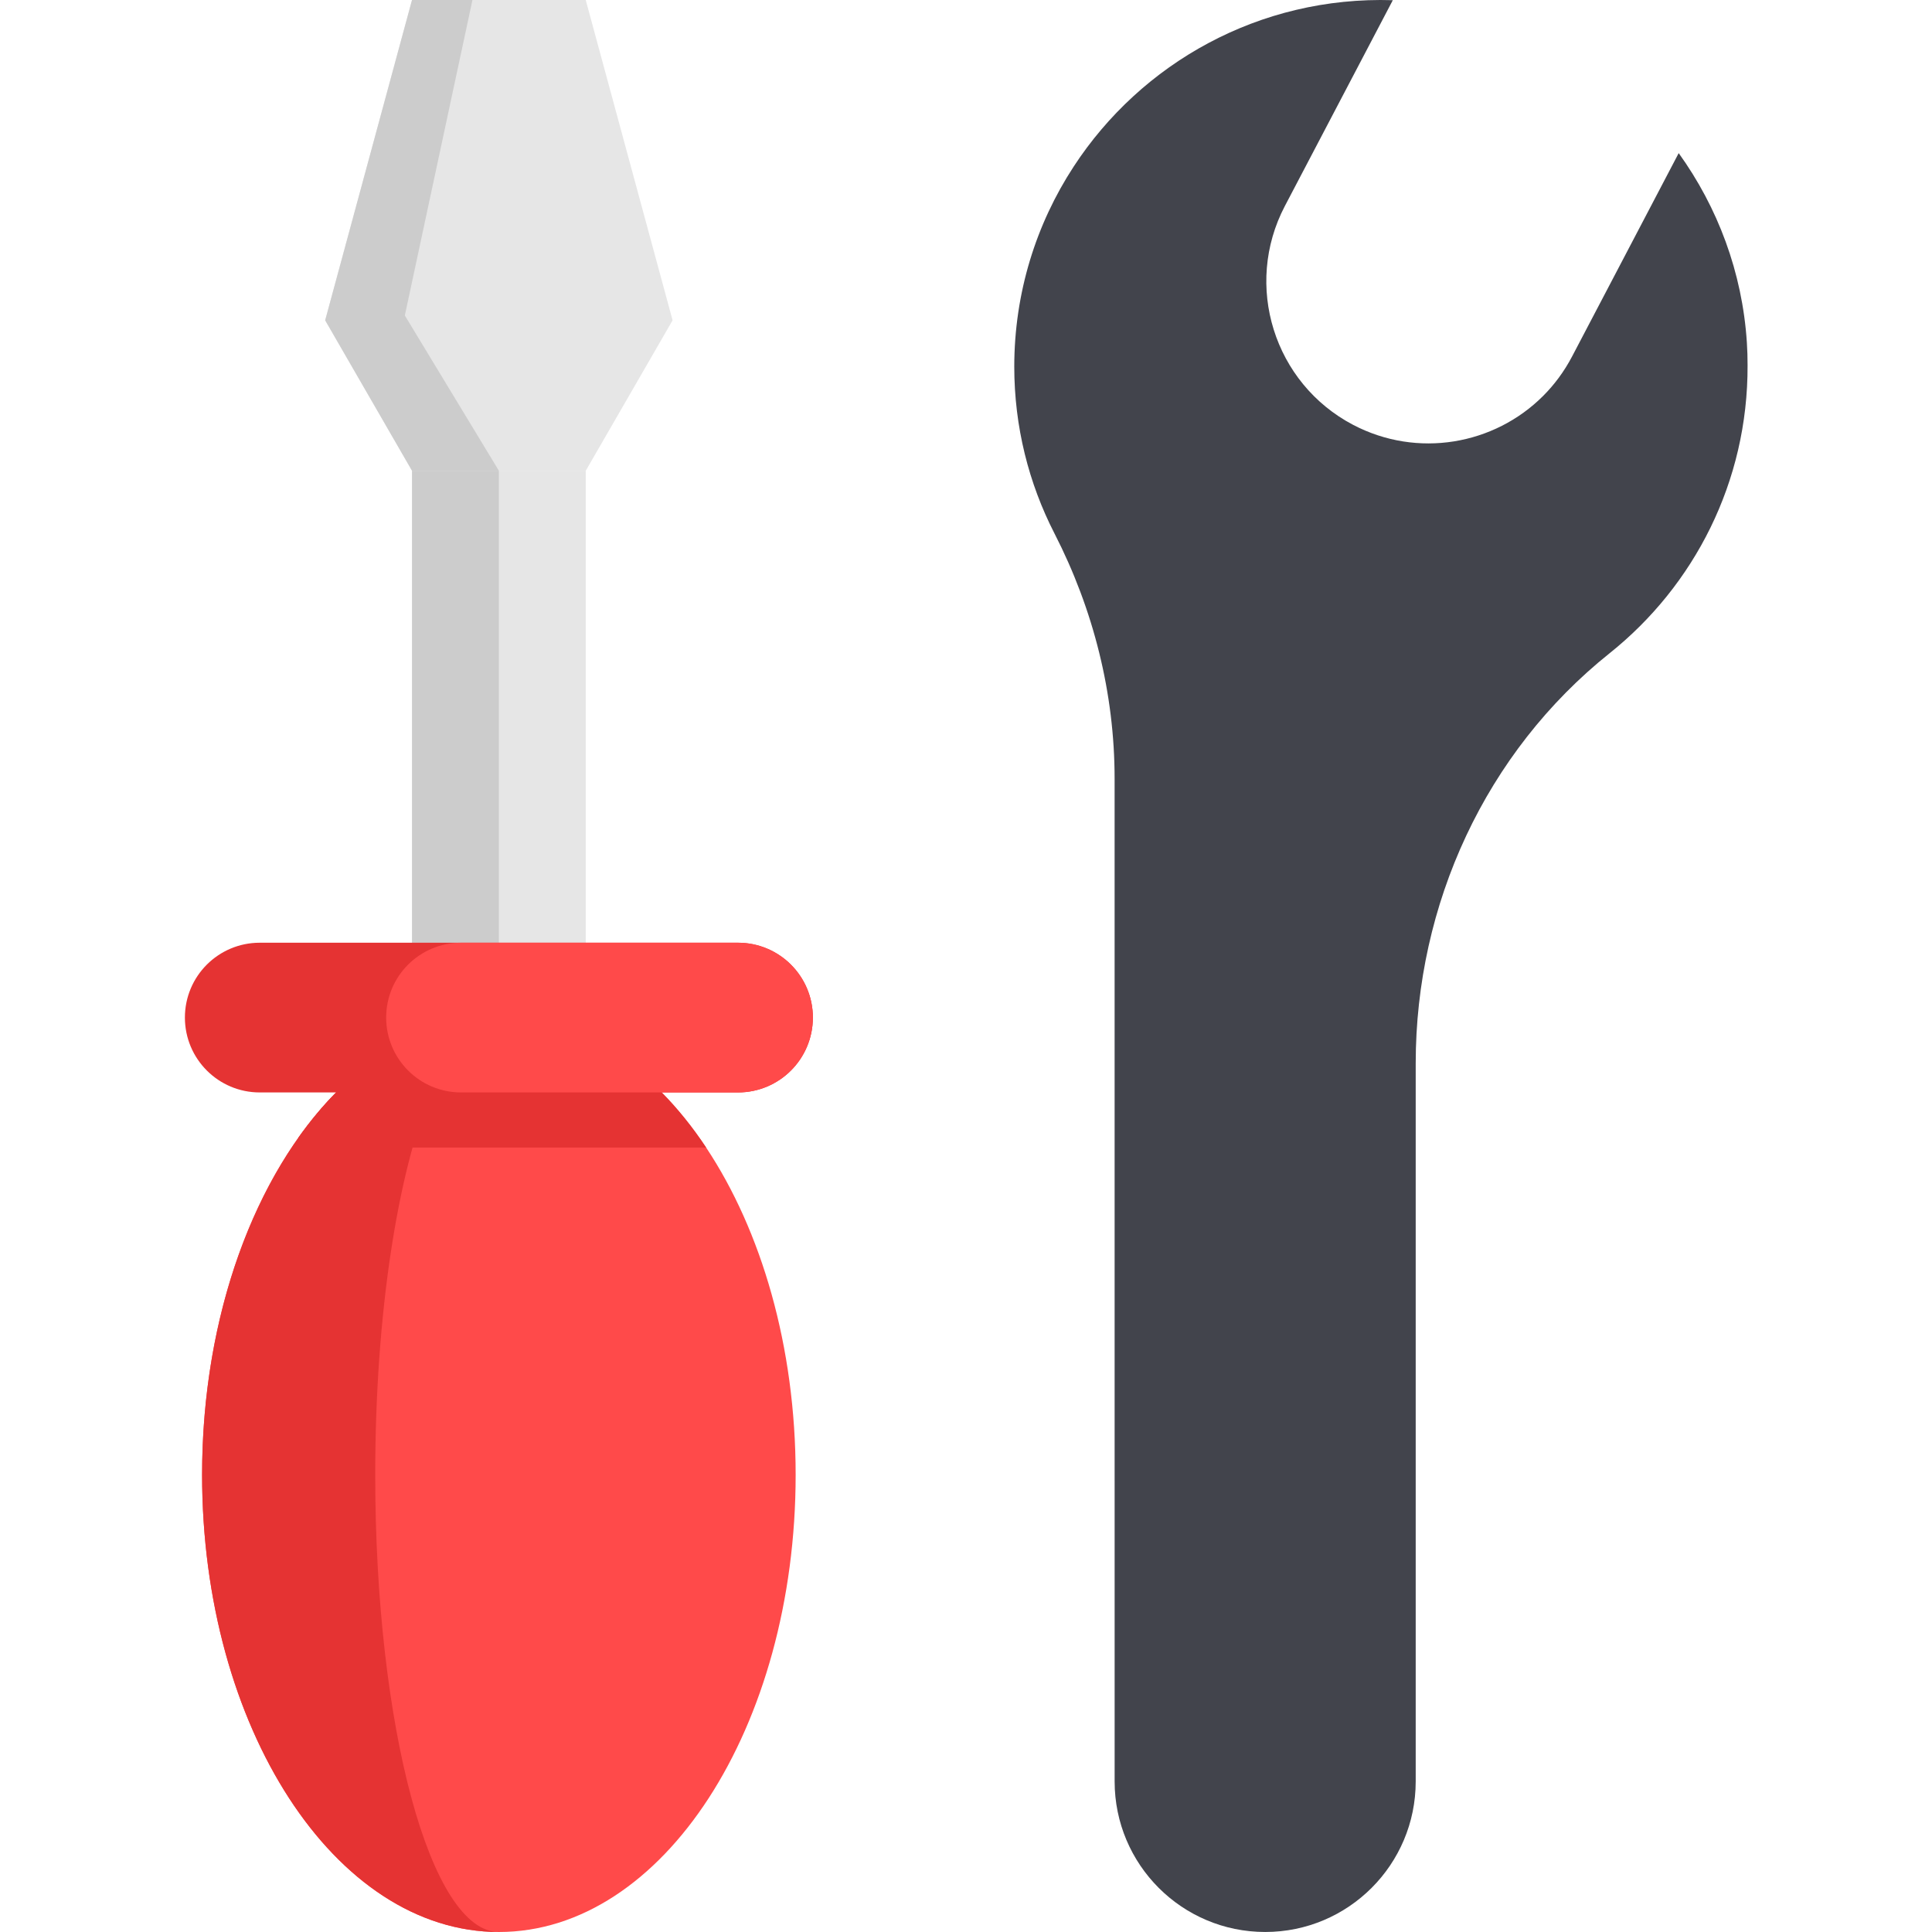 <svg height="512pt" viewBox="-49 0 512 512" width="512pt" xmlns="http://www.w3.org/2000/svg"><path d="m106.227 0h-46.035l-23.02 84.887 23.02 39.867h46.035l23.016-39.867zm0 0" fill="#e6e6e6"/><path d="m83.211 124.75h-23.023l-23.012-39.863 23.012-84.887h16.016l-17.918 83.609zm0 0" fill="#ccc"/><path d="m106.227 283.145-46.035-33.316v-125.074h46.035zm0 0" fill="#e6e6e6"/><path d="m83.207 289.508-23.016-39.68v-125.074h23.016zm0 0" fill="#ccc"/><path d="m161.855 390.84c0 66.902-35.207 121.16-78.641 121.16-43.441 0-78.66-54.258-78.66-121.16 0-35.312 9.812-67.102 25.449-89.246 3.141-4.434 6.496-8.473 10.062-12.094l.711-25.062.098-3.262 9.852 3.262 75.629 25.062c4.223 4.289 8.18 9.184 11.777 14.613 14.633 22.008 23.723 52.73 23.723 86.727zm0 0" fill="#ff4a4a"/><g fill="#e53333"><path d="m83.207 511.996c-43.441 0-78.648-54.246-78.648-121.16 0-42.387 14.121-79.676 35.512-101.328h25.168c-8.914 21.652-14.801 58.941-14.801 101.328 0 66.914 14.676 121.16 32.77 121.16zm0 0"/><path d="m166.422 269.664c0 5.48-2.219 10.441-5.816 14.039-3.586 3.586-8.547 5.805-14.027 5.805h-126.746c-10.953 0-19.832-8.883-19.832-19.844 0-5.48 2.219-10.438 5.805-14.027 3.59-3.586 8.547-5.805 14.027-5.805h126.746c10.961 0 19.844 8.879 19.844 19.832zm0 0"/><path d="m138.133 304.113h-98.461c-3.504 0-6.801-.91-9.668-2.52 3.141-4.434 6.496-8.473 10.062-12.094l.711-25.062h9.949l75.629 25.062c4.223 4.289 8.18 9.184 11.777 14.613zm0 0"/></g><path d="m166.422 269.664c0 5.48-2.219 10.441-5.816 14.039-3.586 3.586-8.547 5.805-14.027 5.805h-73.398c-10.961 0-19.844-8.883-19.844-19.844 0-5.48 2.219-10.438 5.805-14.027 3.598-3.586 8.559-5.805 14.039-5.805h73.398c10.961 0 19.844 8.879 19.844 19.832zm0 0" fill="#ff4a4a"/><path d="m286.285 511.996c22.031 0 39.891-17.859 39.891-39.891v-190.301c0-42.113 18.512-82.43 51.418-108.715 22.344-17.852 36.652-45.375 36.531-76.258.012-2.02-.059-4.055-.188-6.098-1.207-18.586-7.734-35.801-18.066-50.156l-18.336 34.984-9.934 18.941c-2.078 3.949-4.668 7.438-7.672 10.438-12.934 12.934-33.258 16.59-50.332 7.652-20.996-11.02-29.109-36.984-18.09-58.004l3.133-5.973 25.469-48.566c-35.375-1.113-66.68 16.691-84.559 44.074-9.965 15.238-15.746 33.461-15.758 53.027 0 15.938 3.852 30.973 10.664 44.238 10.332 20.148 15.938 42.375 15.926 65.016l.008 265.699c.004 22.031 17.863 39.891 39.895 39.891zm0 0" fill="#42444c"/></svg>
